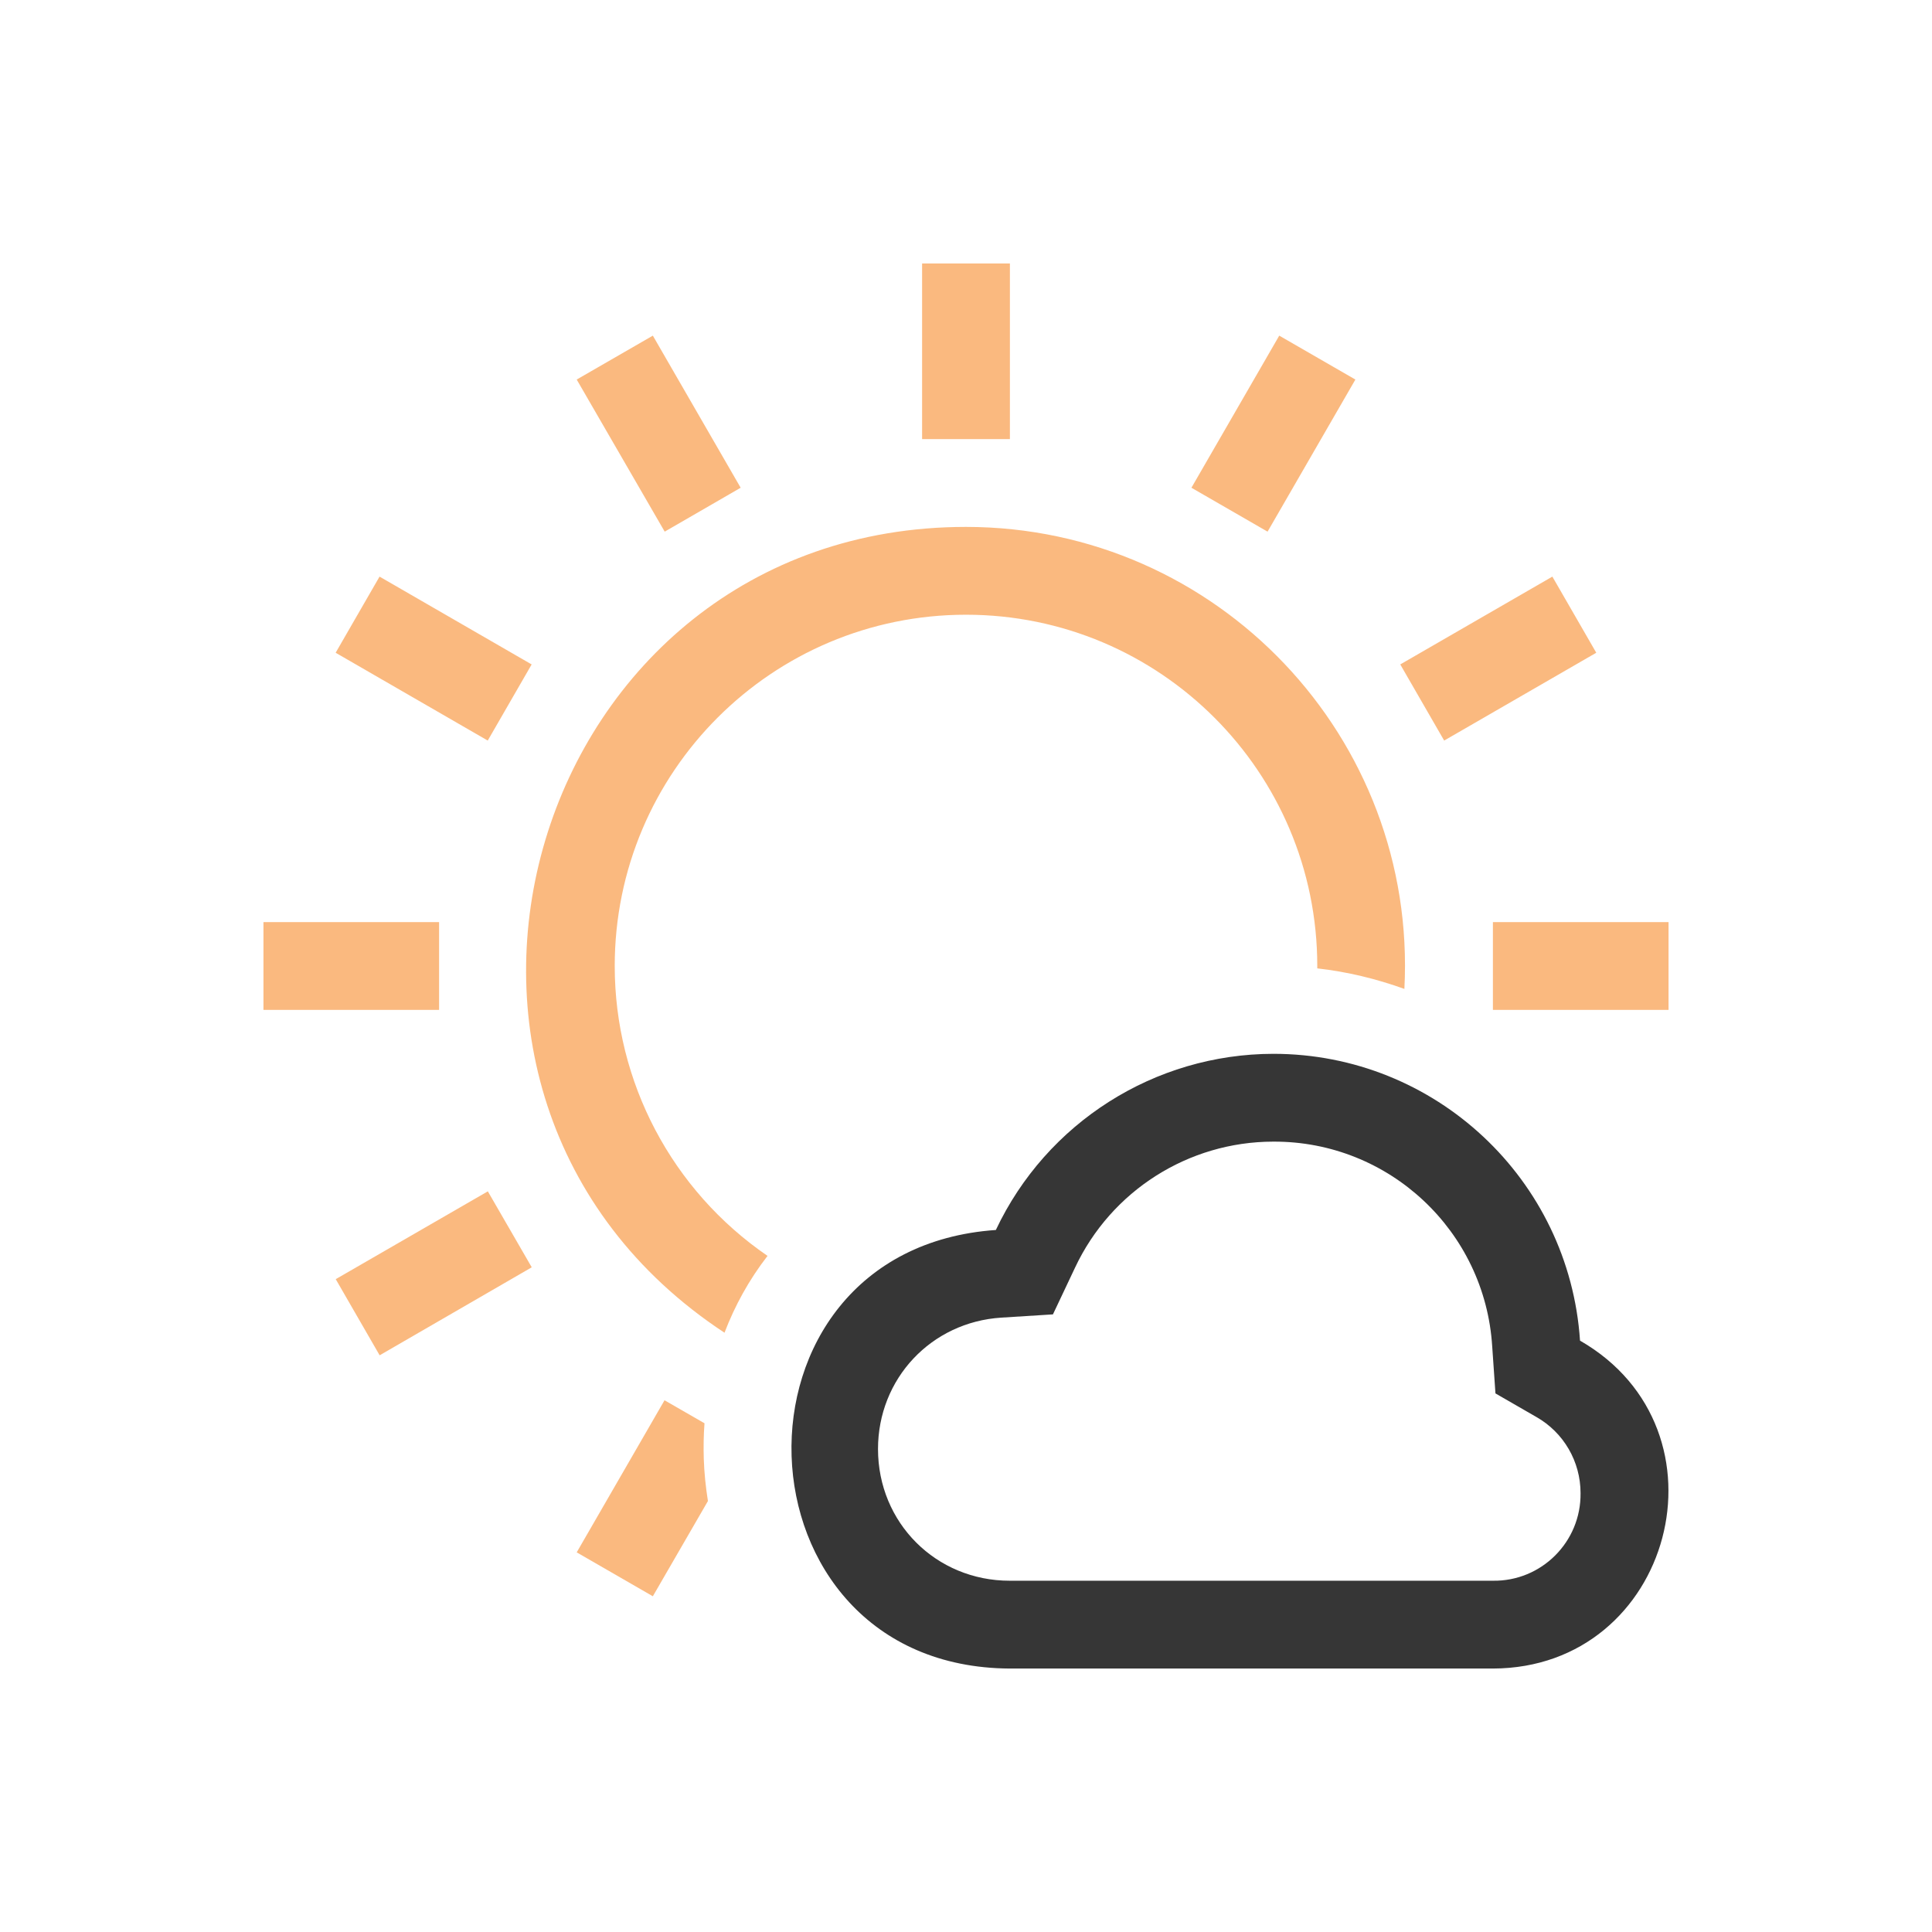 <?xml version="1.0" encoding="UTF-8" standalone="no"?>
<svg
   height="22"
   width="22"
   version="1.1"
   id="svg1"
   sodipodi:docname="weather-few-clouds.svg"
   inkscape:version="1.4.2 (ebf0e940d0, 2025-05-08)"
   xmlns:inkscape="http://www.inkscape.org/namespaces/inkscape"
   xmlns:sodipodi="http://sodipodi.sourceforge.net/DTD/sodipodi-0.dtd"
   xmlns="http://www.w3.org/2000/svg"
   xmlns:svg="http://www.w3.org/2000/svg">
  <defs
     id="defs1">
    <style
       id="current-color-scheme"
       type="text/css">
        .ColorScheme-Text { color:#363636; }
        .ColorScheme-NeutralText { color:#f67400; }
        .ColorScheme-PositiveText { color:#37c837; }
        .ColorScheme-NegativeText { color:#f44336; }
        .ColorScheme-Highlight { color:#3daee9; }
     </style>
  </defs>
  <sodipodi:namedview
     id="namedview1"
     pagecolor="#ffffff"
     bordercolor="#000000"
     borderopacity="0.25"
     inkscape:showpageshadow="2"
     inkscape:pageopacity="0.0"
     inkscape:pagecheckerboard="0"
     inkscape:deskcolor="#d1d1d1"
     inkscape:zoom="36.136364"
     inkscape:cx="11"
     inkscape:cy="11"
     inkscape:window-width="1920"
     inkscape:window-height="1010"
     inkscape:window-x="0"
     inkscape:window-y="0"
     inkscape:window-maximized="1"
     inkscape:current-layer="svg1" />
  <path
     id="path1"
     style="opacity:0.5;fill:currentColor"
     class="ColorScheme-NeutralText warning"
     d="m 10.5,3 v 2 h 1 V 3 Z m -3.066,0.822 -0.867,0.5 1.002,1.732 0.865,-0.5 z m 7.133,0 -1,1.732 0.867,0.5 1,-1.732 z M 11,6 c -4.962,6.37e-5 -6.894,6.447 -2.75,9.176 0.118,-0.309 0.28,-0.604 0.49,-0.875 C 7.651,13.555 7,12.32 7,11 7,8.791 8.791,7 11,7 c 2.209,0 4,1.791 4,4 3.1e-5,0.009 3.1e-5,0.018 0,0.027 0.345,0.039 0.676,0.12 0.992,0.234 C 16.142,8.402 13.864,6.001 11,6 Z m -6.678,0.566 -0.5,0.867 1.732,1 0.5,-0.867 z m 13.355,0 -1.732,1 0.5,0.867 1.732,-1 z M 3,10.5 v 1 h 2 v -1 z m 14,0 v 1 h 2 v -1 z m -11.445,3.066 -1.732,1 0.5,0.867 1.732,-1.002 z m 2.012,2.379 -1,1.732 0.867,0.5 0.627,-1.084 c -1.03e-4,-6.41e-4 1.026e-4,-0.001 0,-0.002 -0.025,-0.159 -0.042,-0.32 -0.047,-0.48 -0.004,-0.134 -0.002,-0.268 0.008,-0.402 4.73e-5,-6.4e-4 -4.77e-5,-0.001 0,-0.002 z"
     sodipodi:nodetypes="cccccccccccccccccccsccccccccccccccccccccccccccccccccccsscc" />
  <path
     style="fill:currentColor"
     d="m 14.5,12 c -1.352,0.002 -2.583,0.783 -3.16,2.006 C 8.136,14.228 8.288,18.984 11.5,19 H 17 c 2.046,-0.005 2.766,-2.715 0.992,-3.734 C 17.869,13.428 16.342,12 14.5,12 Z m 0,1 c 1.317,-0.006 2.41,1.017 2.492,2.332 l 0.037,0.535 0.465,0.268 c 0.312,0.177 0.504,0.508 0.504,0.867 0.007,0.555 -0.445,1.007 -1,0.998 h -5.5 c -0.84,0 -1.5,-0.66 -1.5,-1.5 0,-0.8 0.605,-1.445 1.404,-1.496 l 0.588,-0.037 0.252,-0.533 C 12.653,13.56 13.532,13.001 14.498,13 Z"
     id="path2"
     class="ColorScheme-Text" />
</svg>

